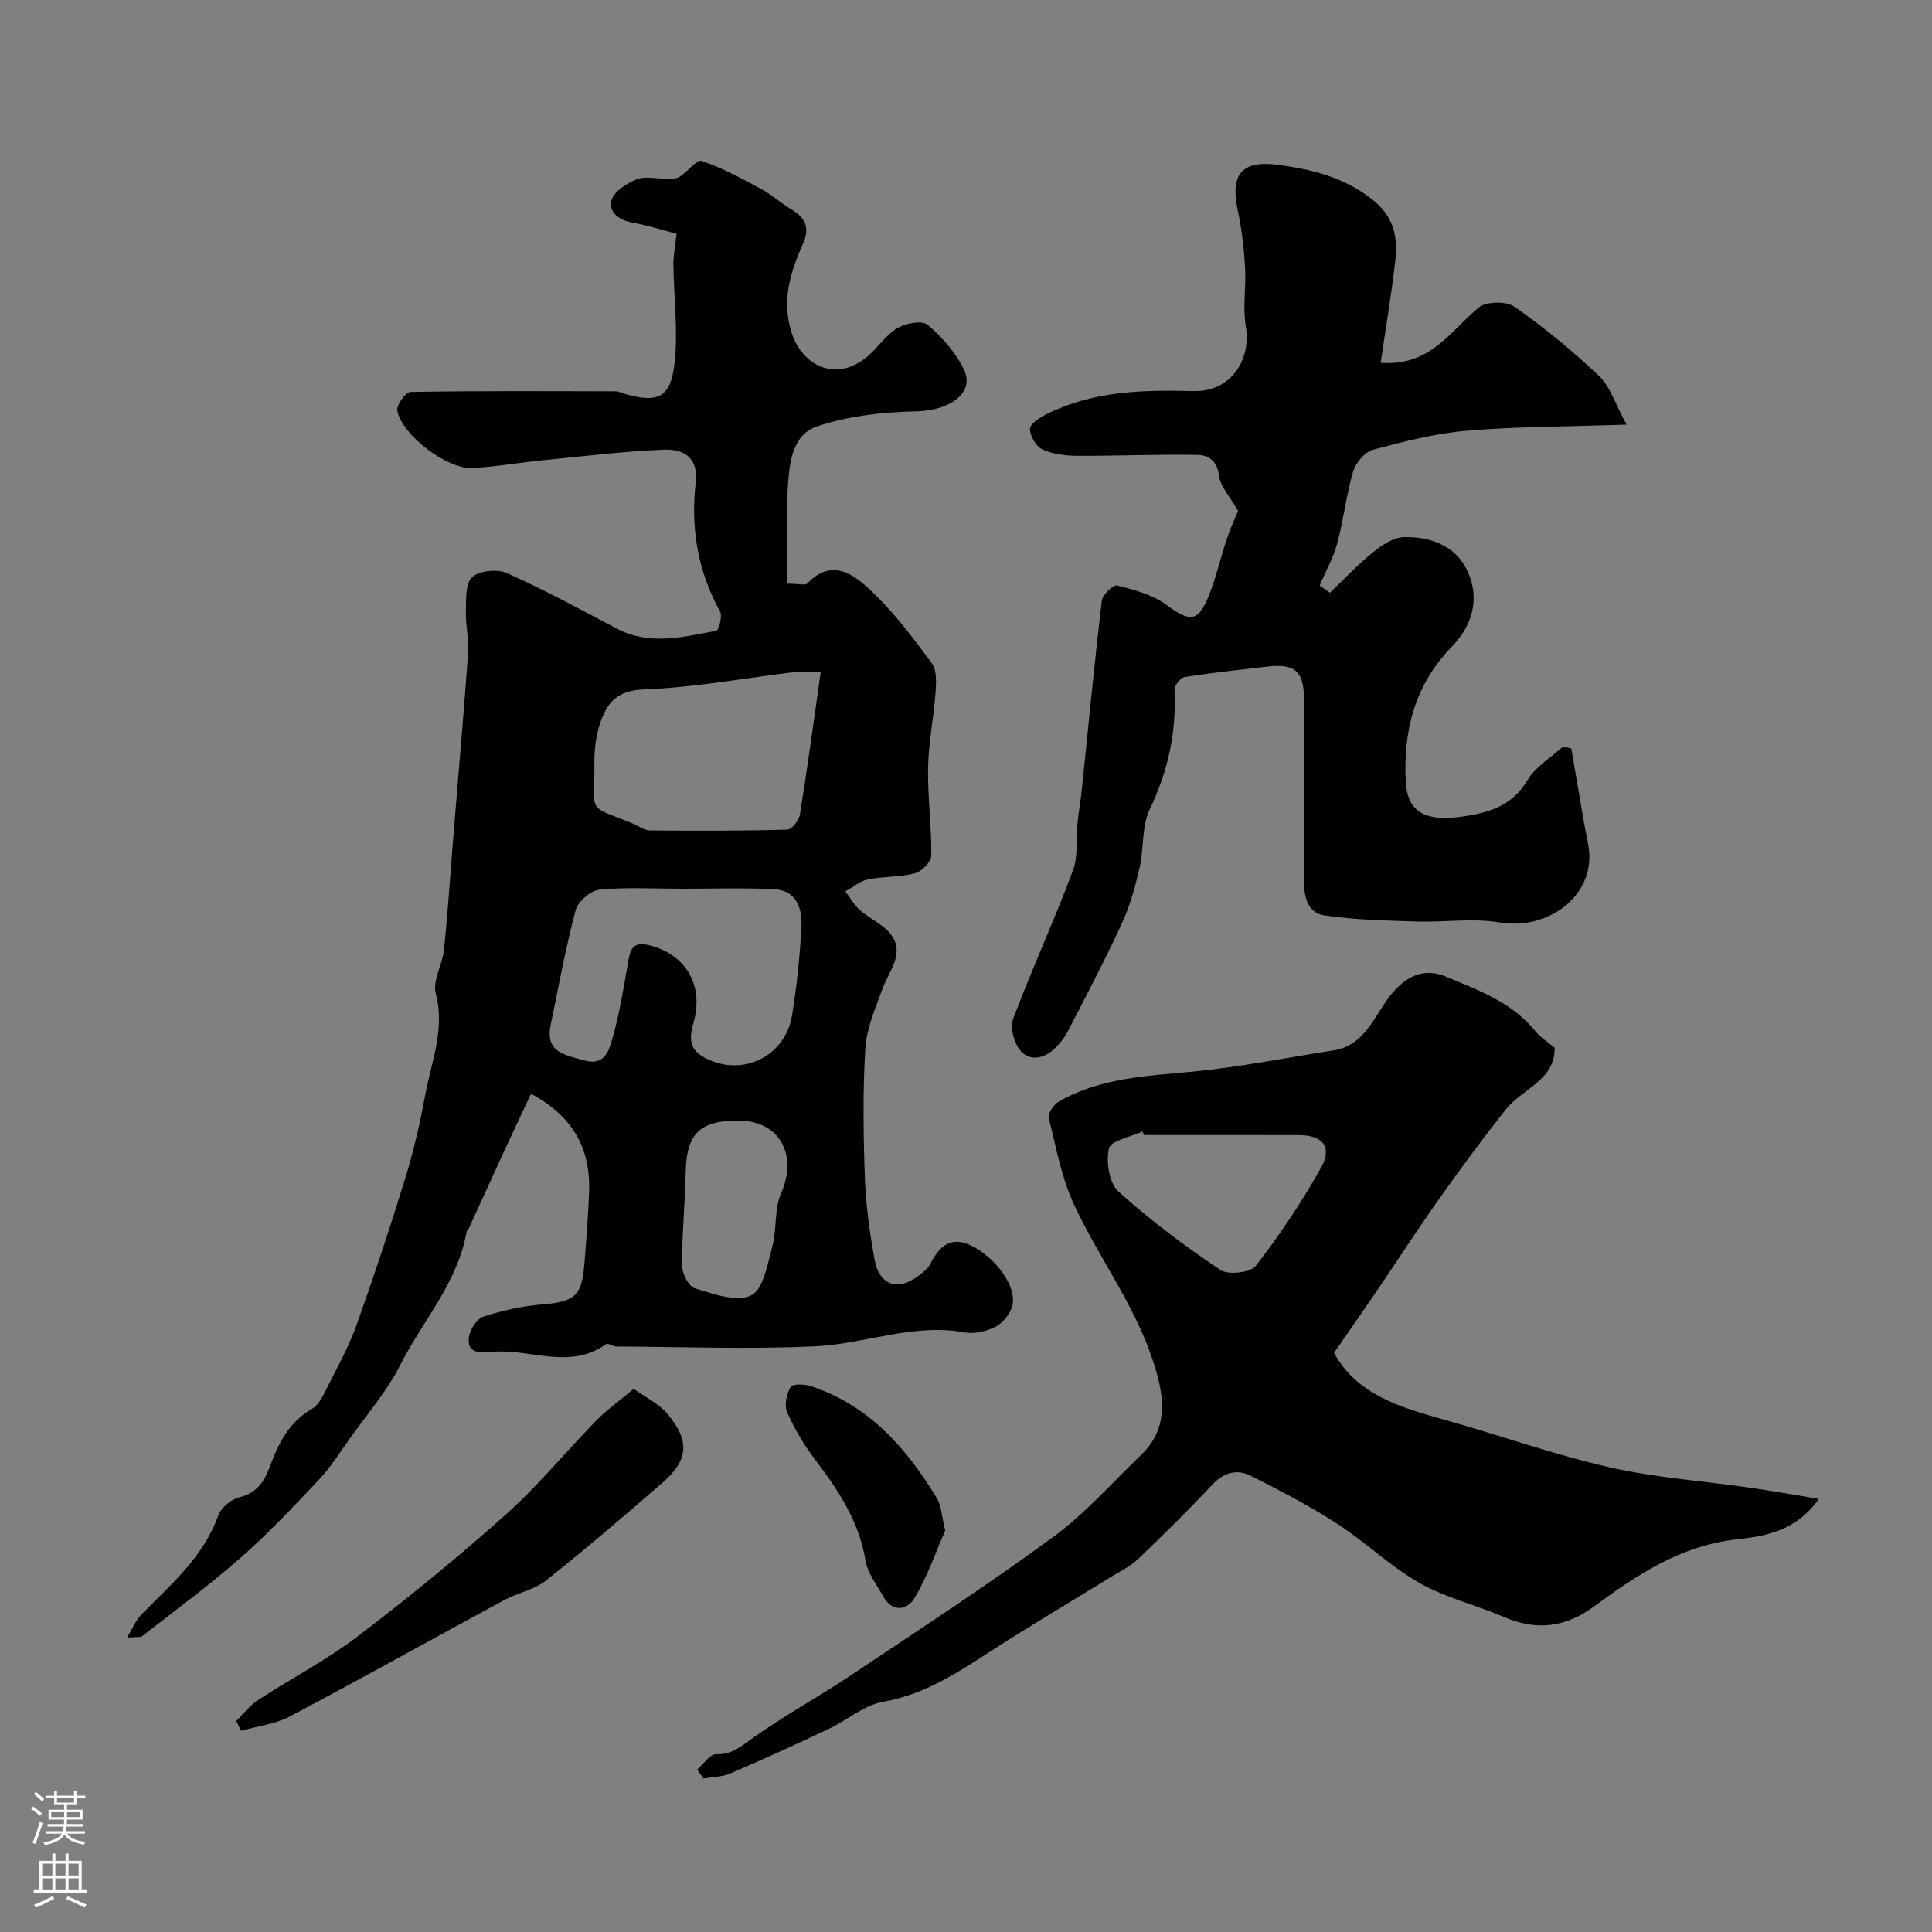 <svg enable-background="new 0 0 400 400" viewBox="0 0 400 400" xmlns="http://www.w3.org/2000/svg"><rect x="0" y="0" width="400" height="400" fill="#808080" stroke="none"/><g fill="#010000"><path d="m109.95 226.45c-1.71 3.64-3.35 7.08-4.95 10.54-2.7 5.85-5.36 11.72-8.05 17.57-.07.14-.31.22-.33.36-1.81 10.62-9.13 18.54-13.79 27.76-2.74 5.42-6.86 10.16-10.41 15.16-2.04 2.87-3.93 5.9-6.33 8.45-5.25 5.58-10.53 11.18-16.28 16.23-6.51 5.72-13.52 10.87-20.36 16.21-.42.33-1.24.14-3.15.31 1.26-2.08 1.86-3.63 2.93-4.72 6.1-6.24 12.87-11.88 15.95-20.55.57-1.6 2.63-3.34 4.31-3.75 3.82-.93 5.29-3.4 6.52-6.73 1.71-4.62 3.93-8.93 8.58-11.6 1.52-.87 2.44-3.02 3.32-4.75 2.11-4.17 4.38-8.3 5.94-12.68 3.58-10.04 6.94-20.17 10.07-30.36 1.72-5.58 3.04-11.32 4.09-17.07 1.27-6.97 4.19-13.68 2.21-21.19-.7-2.66 1.41-5.95 1.71-9 .84-8.34 1.38-16.72 2.06-25.08.99-12.14 2.06-24.27 2.93-36.41.2-2.76-.54-5.58-.46-8.37.07-2.51-.16-5.88 1.28-7.27 1.43-1.38 5.22-1.74 7.21-.85 7.73 3.44 15.19 7.49 22.68 11.45 6.83 3.61 13.77 1.78 20.65.48.54-.1 1.33-3.04.8-3.99-4.63-8.38-6.12-17.32-5.04-26.68.61-5.29-2.62-6.99-6.63-6.82-8.36.35-16.7 1.37-25.03 2.19-4.89.48-9.75 1.37-14.65 1.61-5.18.26-14.51-6.85-15.48-11.87-.22-1.13 1.74-3.86 2.73-3.88 14.19-.25 28.39-.16 42.59-.13.47 0 .94.28 1.41.42 7.15 2.13 9.86 1.03 10.68-6.25.76-6.7-.16-13.58-.24-20.38-.02-1.8.35-3.6.65-6.41-2.47-.64-5.79-1.72-9.19-2.32-2.85-.51-4.93-2.28-4.26-4.65.51-1.81 3.13-3.45 5.17-4.29 1.71-.71 3.94-.13 5.94-.17.99-.02 2.16.13 2.92-.33 1.67-1 3.59-3.67 4.61-3.33 4.25 1.44 8.27 3.63 12.25 5.77 2.25 1.21 4.19 2.99 6.39 4.31 2.8 1.68 3.81 3.75 2.41 6.91-2.6 5.88-4.54 11.69-2.46 18.44 2.22 7.21 9.45 10.45 15.79 5.03 2.15-1.83 3.77-4.42 6.13-5.82 1.73-1.02 5.16-1.67 6.29-.7 3.03 2.6 5.93 5.85 7.58 9.43 2.18 4.77-3.18 8.33-9.84 8.48-6.97.15-14.22.93-20.75 3.17-5.21 1.78-5.68 8.03-5.97 13.06-.37 6.38-.09 12.79-.09 19.45 2.35 0 3.73.41 4.18-.06 5.09-5.34 9.63-1.82 13.16 1.51 4.73 4.47 8.73 9.77 12.6 15.04 1.07 1.45.91 4.07.76 6.11-.38 5.16-1.45 10.28-1.54 15.43-.11 6.09.73 12.2.66 18.3-.01 1.27-1.97 3.26-3.37 3.63-3.14.83-6.53.62-9.73 1.27-1.67.34-3.14 1.63-4.7 2.49.99 1.3 1.82 2.8 3.02 3.87 2.17 1.92 5.27 3.15 6.73 5.46 2.42 3.81-.76 7.26-2.05 10.82-1.47 4.05-3.31 8.2-3.56 12.4-.54 8.97-.4 18-.08 26.98.2 5.54 1 11.09 1.97 16.55.99 5.62 4.98 6.85 9.51 3.22.77-.62 1.62-1.31 2.05-2.16 2.11-4.14 4.69-6.08 9.41-3.31 4.99 2.93 8.9 8.81 7.38 12.55-.62 1.54-2.01 3.16-3.47 3.85-1.84.87-4.22 1.43-6.17 1.07-10.66-1.95-20.67 2.4-31.01 2.88-13.66.64-27.37.11-41.06.04-.75 0-1.8-.77-2.21-.48-7.68 5.52-16.04.69-24 1.63-2.24.27-4.82.09-4.4-3.02.21-1.59 1.63-3.87 2.99-4.31 3.98-1.29 8.19-2.22 12.36-2.55 6.41-.51 8.03-1.7 8.55-8.13.4-4.92.78-9.85.99-14.79.4-8.88-2.96-15.81-12.01-20.68zm30.94-42.44c-.02 0-.03 0-.05-.01-5.58 0-11.2-.35-16.72.2-1.82.18-4.45 2.44-4.93 4.22-2.09 7.83-3.54 15.83-5.18 23.78-1.17 5.68 2.86 6.17 6.87 7.33 4.26 1.23 5.15-1.94 5.83-4.23 1.5-5.11 2.33-10.43 3.26-15.69.51-2.87.78-4.94 4.87-3.8 7.1 1.98 10.94 8.09 8.76 15.86-.82 2.9-1.01 5.29 1.67 6.94 7.68 4.72 17.25.5 18.71-8.39.98-5.96 1.59-12 1.94-18.02.23-3.96-.83-7.88-5.78-8.11-6.4-.3-12.83-.08-19.25-.08zm29.04-44.93c-2.81 0-3.98-.12-5.12.02-10.53 1.27-21.02 3.24-31.58 3.64-5.65.21-7.66 2.96-9.03 7.13-.85 2.59-1.17 5.48-1.14 8.22.13 10.59-1.88 8.43 7.9 12.39 1.21.49 2.39 1.44 3.6 1.45 9.49.09 18.99.1 28.48-.17.92-.03 2.39-1.96 2.59-3.18 1.54-9.6 2.84-19.25 4.3-29.5zm-17.01 92.92c-8.11-.01-10.8 2.75-10.96 10.75-.13 6.42-.78 12.84-.75 19.26.01 1.65 1.37 4.35 2.66 4.73 3.81 1.14 8.64 2.91 11.64 1.46 2.53-1.22 3.4-6.49 4.39-10.14.97-3.59.37-7.73 1.82-11.03 3.51-7.93-.35-15.02-8.8-15.03z"/><path d="m144.34 366.37c1.31-1.12 2.64-3.22 3.91-3.18 3.38.12 5.29-1.73 7.77-3.48 6.45-4.56 13.42-8.37 19.99-12.76 14.09-9.42 28.31-18.67 41.97-28.68 6.68-4.9 12.28-11.28 18.3-17.07 6.16-5.92 4.53-13.15 2.31-19.81-3.8-11.39-11.16-21.12-16.2-31.94-2.62-5.62-3.76-11.95-5.25-18.03-.22-.91 1-2.72 2.02-3.31 8.6-4.98 18.23-5.33 27.83-6.25 9.73-.93 19.36-2.89 29.03-4.38 6.45-.99 8.43-6.9 11.63-11.12 3.26-4.3 7.18-6.05 11.6-4.2 6.67 2.79 13.73 5.28 18.58 11.29 1.06 1.31 2.58 2.24 4.05 3.48.06 6.77-6.71 8.46-10.12 12.76-4.78 6.04-9.36 12.25-13.81 18.54-4.52 6.38-8.76 12.96-13.16 19.43-2.75 4.05-5.57 8.06-8.6 12.43 4.8 8.76 13.83 11.31 22.95 13.88 11.39 3.2 22.58 7.19 34.1 9.82 9.51 2.17 19.36 2.82 29.05 4.22 4.54.65 9.05 1.47 14.28 2.32-4.75 6.73-11.24 7.74-16.89 8.36-11.68 1.28-20.73 7.34-29.63 13.89-6 4.41-11.95 5.09-18.69 2.19-5.78-2.48-12.07-3.97-17.48-7.04-6.06-3.45-11.19-8.49-17.08-12.29-5.71-3.69-11.79-6.85-17.87-9.91-2.87-1.44-5.58-.66-7.98 1.9-4.94 5.27-10.1 10.35-15.32 15.35-1.59 1.52-3.69 2.53-5.6 3.7-8.57 5.29-17.25 10.4-25.69 15.88-6.72 4.36-13.29 8.53-21.49 9.97-3.97.7-7.48 3.83-11.31 5.64-6.73 3.18-13.5 6.27-20.33 9.2-1.69.73-3.7.72-5.57 1.05-.44-.62-.87-1.23-1.3-1.85zm92.52-131.37c-.11-.24-.23-.49-.34-.73-2.43 1.13-6.55 1.87-6.92 3.48-.64 2.76.03 7.19 1.96 8.93 6.56 5.95 13.73 11.3 21.09 16.24 1.63 1.1 6.26.58 7.36-.85 4.96-6.4 9.5-13.2 13.47-20.27 2.44-4.34.42-6.78-4.61-6.79-10.67-.03-21.34-.01-32.01-.01z"/><path d="m256.32 105.77c-1.73-3.07-3.71-5.12-3.96-7.37-.33-3.05-2.27-4.17-4.29-4.21-8.33-.17-16.67.22-25.01.18-2.45-.01-5.1-.33-7.27-1.34-1.31-.61-2.6-2.84-2.54-4.29.05-1.08 2.13-2.35 3.55-3.05 9.6-4.78 19.93-4.99 30.36-4.72 7.38.19 12-6.15 10.76-13.48-.66-3.93.1-8.08-.14-12.11-.23-3.89-.65-7.81-1.48-11.61-1.64-7.53.61-10.65 8.2-9.65 6.91.91 13.58 2.47 19.49 7.07 4.69 3.65 5.46 7.94 4.87 12.97-.82 7.05-2 14.06-3.01 20.96 10.31.78 14.44-6.63 20.33-11.47 1.55-1.27 5.69-1.33 7.39-.14 6.16 4.32 12.04 9.14 17.49 14.33 2.34 2.23 3.38 5.83 5.71 10.07-12.29.42-22.69.38-33.02 1.26-6.58.56-13.1 2.23-19.51 3.95-1.69.46-3.56 2.73-4.1 4.54-1.42 4.82-1.95 9.9-3.26 14.76-.82 3.05-2.42 5.89-3.66 8.82.71.5 1.42.99 2.13 1.49 2.95-2.82 5.74-5.83 8.91-8.38 1.84-1.49 4.26-3.11 6.45-3.15 5.45-.1 10.7 1.78 13.11 7.01 2.62 5.69 1.09 11.24-3.29 15.74-7.62 7.83-10.05 17.44-9.48 27.95.36 6.52 4.37 8.32 12.25 7.09 5.49-.86 9.9-2.34 12.97-7.5 1.66-2.79 4.87-4.66 7.38-6.95.56.15 1.11.3 1.67.44.89 5.18 1.77 10.37 2.67 15.55.31 1.77.75 3.52.97 5.29 1.2 9.54-8.3 16.87-18.47 15.16-5.56-.94-11.42-.01-17.13-.19-6.4-.21-12.86-.32-19.17-1.27-3.53-.53-4.26-3.98-4.23-7.41.09-12.17 0-24.33.05-36.5.03-6.26-1.35-8.35-7.75-7.59-5.68.67-11.37 1.26-17.02 2.16-.85.14-2.13 1.8-2.08 2.7.45 8.74-1.36 16.83-5.15 24.77-1.68 3.53-1.15 8.04-2.07 12.01-.91 3.93-2 7.91-3.68 11.55-3.48 7.55-7.35 14.92-11.18 22.31-.74 1.42-1.82 2.76-3.02 3.83-2.24 2-5.14 2.3-6.94-.01-1.24-1.59-2.02-4.66-1.35-6.44 3.89-10.29 8.48-20.31 12.35-30.6 1.14-3.05.66-6.69.99-10.06.22-2.27.63-4.51.87-6.78 1.35-13.06 2.6-26.13 4.15-39.16.14-1.2 2.38-3.29 3.16-3.09 3.51.91 7.3 1.88 10.14 3.98 4.97 3.67 6.66 3.69 8.93-2.08 1.48-3.77 2.38-7.76 3.67-11.61.77-2.3 1.79-4.49 2.29-5.73z"/><path d="m48.91 356.31c1.5-1.46 2.8-3.22 4.52-4.34 6.79-4.43 14.08-8.19 20.51-13.09 10.57-8.04 20.88-16.47 30.78-25.31 6.7-5.99 12.45-13.04 18.75-19.48 2.17-2.22 4.75-4.04 7.74-6.54 2.31 1.67 5.15 3.02 6.99 5.2 4.67 5.53 4.32 9.57-.94 14.14-7.94 6.89-15.91 13.75-24.14 20.28-2.47 1.96-5.94 2.6-8.79 4.14-14.79 8-29.47 16.21-44.33 24.06-3.04 1.61-6.72 2.01-10.1 2.97-.33-.67-.66-1.35-.99-2.03z"/><path d="m195.69 316.88c-1.79 4.09-3.58 9.3-6.32 13.94-1.46 2.48-4.57 3.22-6.53-.35-1.32-2.41-3.22-4.77-3.64-7.35-1.35-8.23-5.72-14.72-10.59-21.13-2.25-2.95-4.17-6.25-5.65-9.64-.62-1.42-.1-3.75.73-5.2.38-.66 2.88-.6 4.19-.17 12.05 4 19.86 12.87 26.16 23.33.86 1.46.89 3.42 1.65 6.57z"/></g><path d="m6.44 374.46.42-.45c.65.47 1.27.95 1.85 1.44l-.45.49c-.65-.56-1.25-1.06-1.82-1.48m.93 7.33-.63-.26c.55-1.36 1.05-2.8 1.52-4.33.19.1.38.19.59.27-.46 1.29-.95 2.73-1.48 4.32m-.38-10.38.44-.42c.43.34 1.01.82 1.74 1.44l-.49.49c-.53-.51-1.09-1.01-1.69-1.51m2.5.35h1.72v-1.04h.59v1.04h3.52v-1.04h.59v1.04h1.75v.53h-1.75v1.42h-2.03v.97h3.22v2.03h-3.24c0 .35-.01.66-.03.93h3.32v.53h-3.37c-.03.27-.08.58-.15.94h3.96v.53h-3.71c.67.92 1.93 1.48 3.79 1.68-.13.24-.23.44-.29.59-2.13-.38-3.48-1.08-4.04-2.12-.43.97-1.77 1.72-4.03 2.23-.09-.19-.2-.37-.33-.55 2.1-.42 3.37-1.03 3.81-1.83h-3.36v-.53h3.58c.08-.29.13-.61.16-.94h-3.33v-.53h3.39c.02-.27.04-.58.04-.93h-3.23v-2.03h3.25v-.97h-2.07v-1.42h-1.73zm1.12 3.44v1h2.65c.01-.3.02-.44.01-.4v-.25-.35zm1.19-2h3.52v-.91h-3.52zm4.71 2h-2.63v.59c0 .15-.01.28-.01.4h2.64z" fill="#fbfafc"/><path d="m13.56 383.74h.63v1.52h2.72v6.07h1.13v.6h-11.06v-.6h1.13v-6.07h2.73v-1.52h.63v1.52h2.1v-1.52zm-2.69 8.83.38.56c-1.24.63-2.53 1.25-3.85 1.85-.1-.21-.21-.42-.34-.63 1.36-.55 2.63-1.15 3.81-1.78m-2.13-4.27h2.1v-2.45h-2.1zm0 3.04h2.1v-2.46h-2.1zm2.72-3.04h2.1v-2.45h-2.1zm0 3.04h2.1v-2.46h-2.1zm6.07 3.6c-1.41-.71-2.7-1.3-3.86-1.78l.35-.56c1.45.62 2.75 1.19 3.88 1.72zm-1.25-9.09h-2.1v2.45h2.1zm-2.09 5.49h2.1v-2.45h-2.1z" fill="#fbfafc"/></svg>